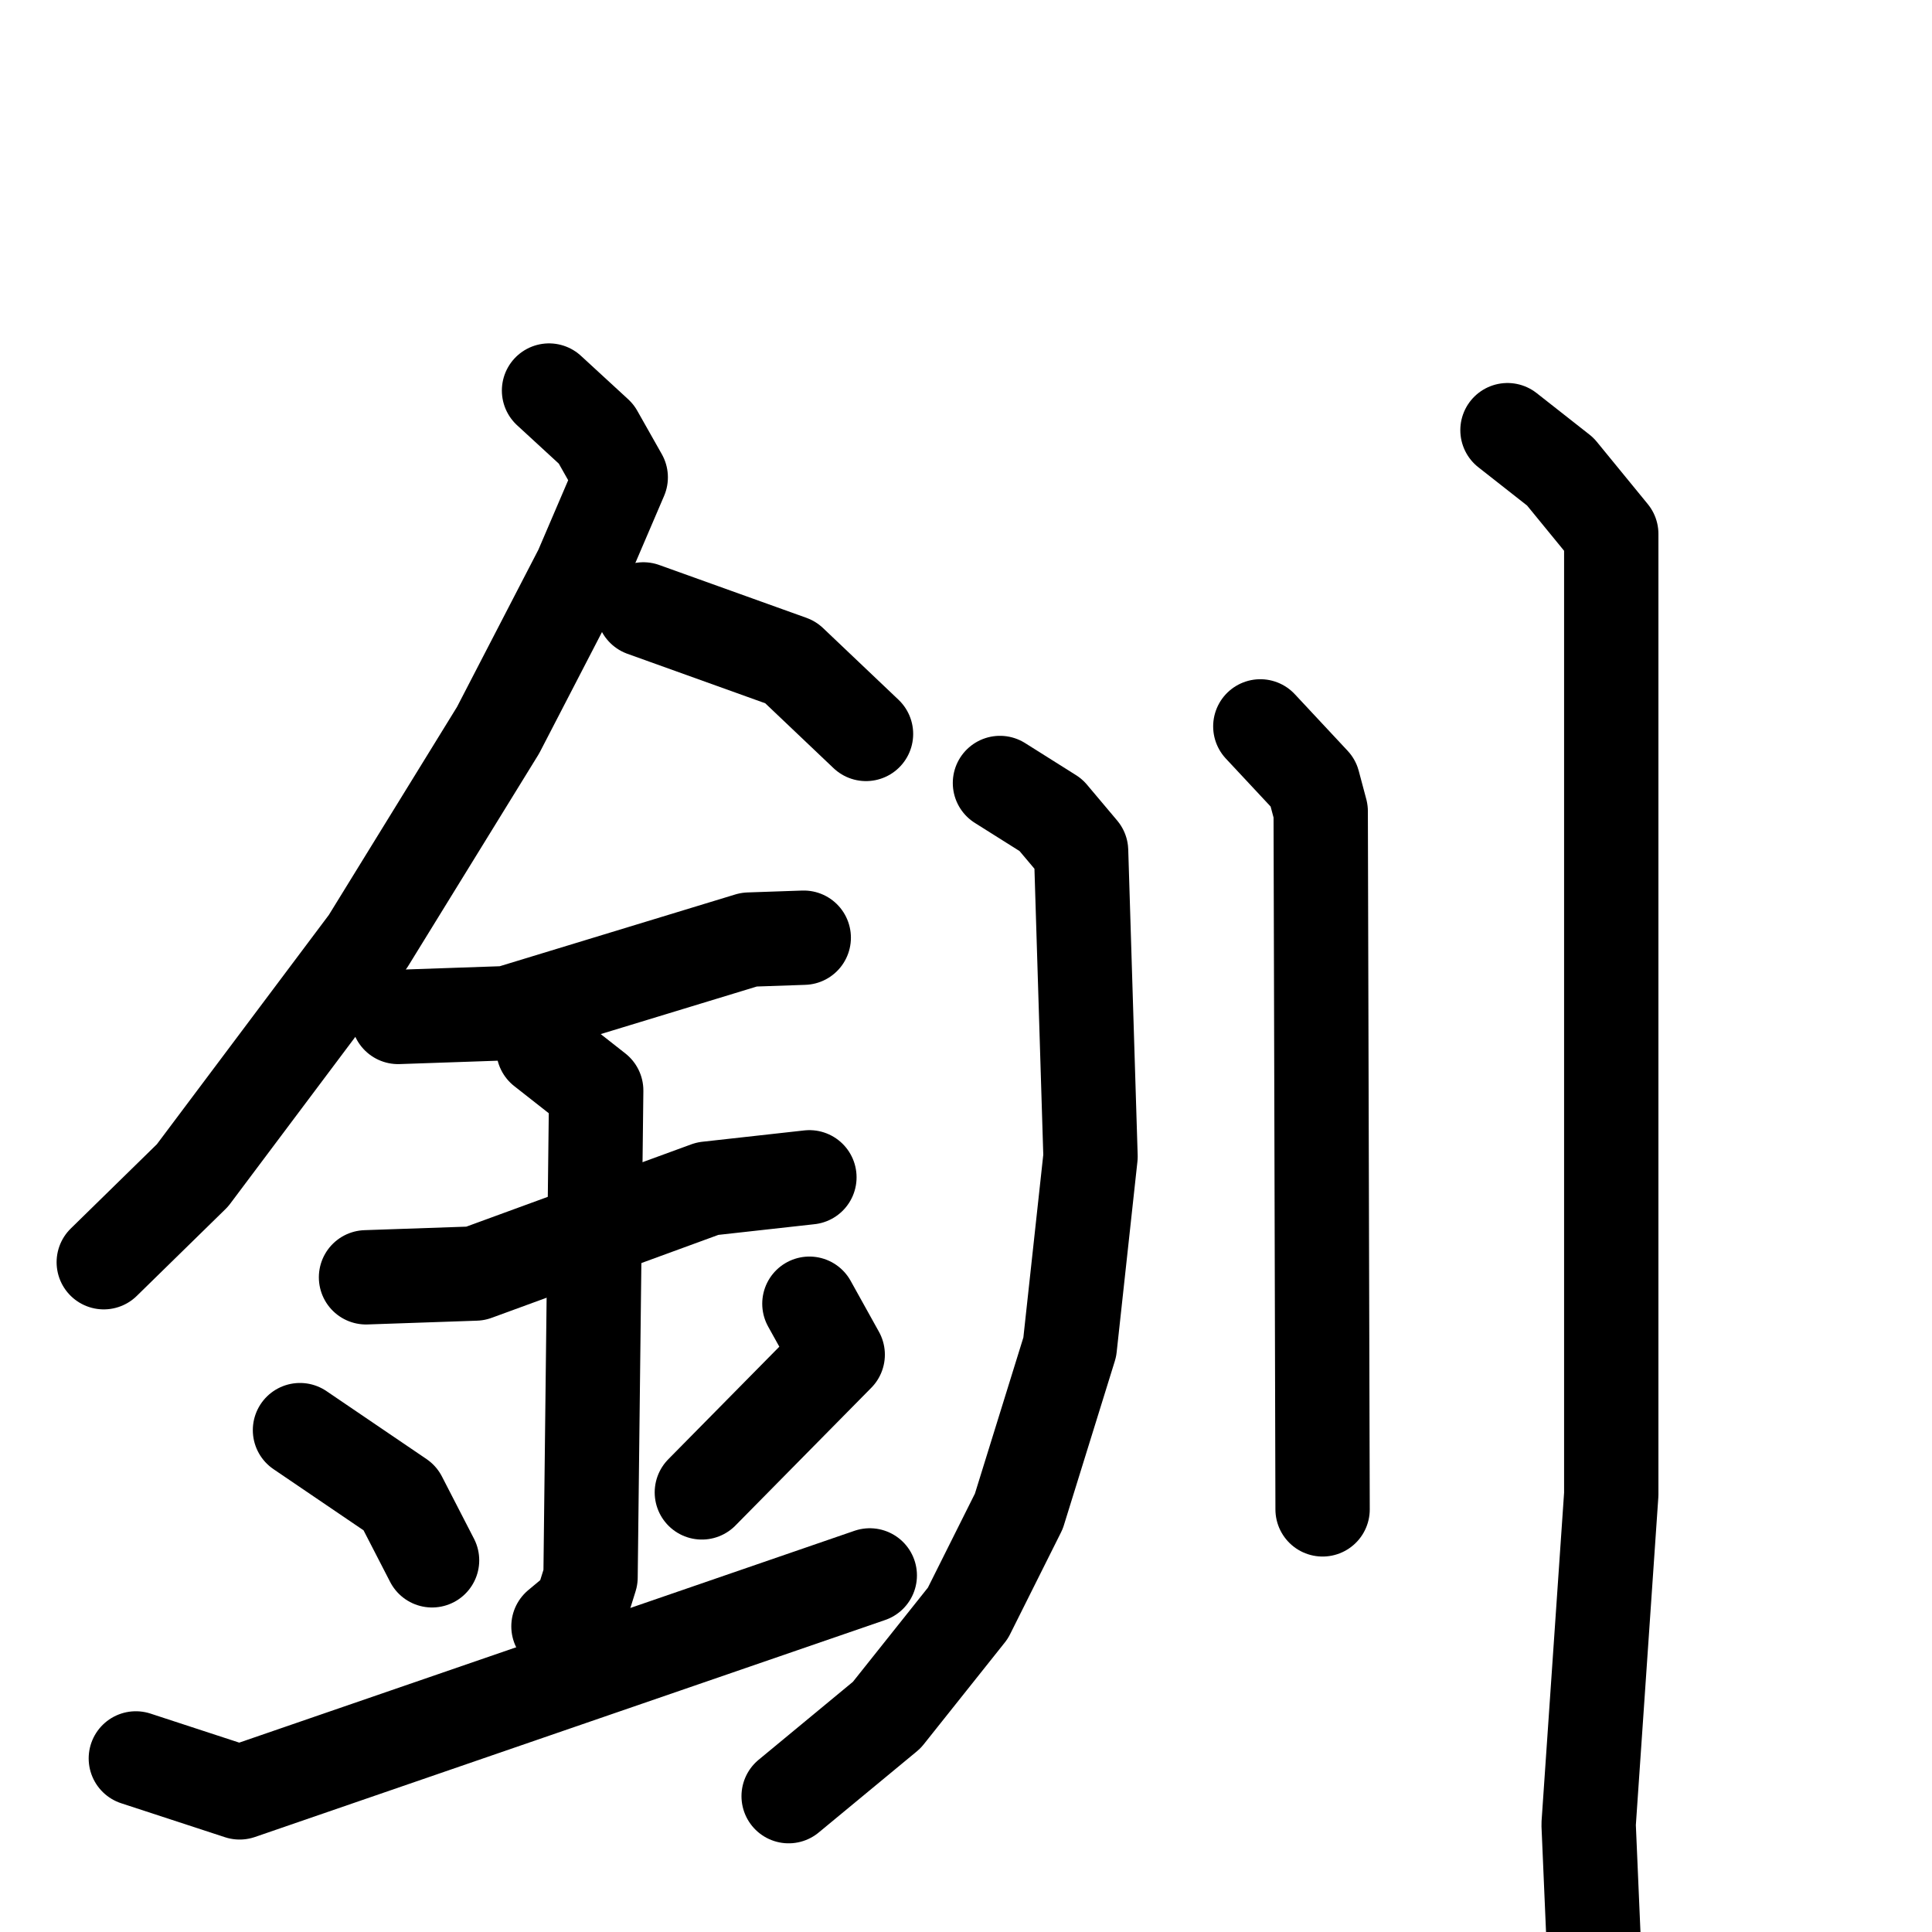 <svg xmlns="http://www.w3.org/2000/svg" viewBox="0 0 1024 1024">
  <g style="fill:none;stroke:#000000;stroke-width:50;stroke-linecap:round;stroke-linejoin:round;" transform="scale(1, 1) translate(0, 0)">
    <path d="M 291.0,207.0 L 316.0,230.0 L 329.0,253.0 L 308.0,302.0 L 264.0,387.0 L 195.0,499.0 L 102.0,623.0 L 55.0,669.0"/>
    <path d="M 341.0,323.0 L 419.0,351.0 L 459.0,389.0"/>
    <path d="M 211.0,539.0 L 269.0,537.0 L 397.0,498.0 L 426.0,497.0"/>
    <path d="M 194.0,677.0 L 252.0,675.0 L 375.0,630.0 L 429.0,624.0"/>
    <path d="M 288.0,556.0 L 316.0,578.0 L 313.0,836.0 L 308.0,852.0 L 296.0,862.0"/>
    <path d="M 159.0,758.0 L 212.0,794.0 L 229.0,827.0"/>
    <path d="M 429.0,691.0 L 444.0,718.0 L 372.0,791.0"/>
    <path d="M 72.0,932.0 L 127.0,950.0 L 461.0,835.0"/>
    <path d="M 530.0,415.0 L 557.0,432.0 L 573.0,451.0 L 578.0,613.0 L 567.0,714.0 L 540.0,801.0 L 513.0,855.0 L 470.0,909.0 L 418.0,952.0"/>
    <path d="M 668.0,385.0 L 696.0,415.0 L 700.0,430.0 L 701.0,800.0"/>
    <path d="M 799.0,228.0 L 827.0,250.0 L 854.0,283.0 L 854.0,792.0 L 842.0,967.0 L 846.0,1060.0"/>
  </g>
</svg>
